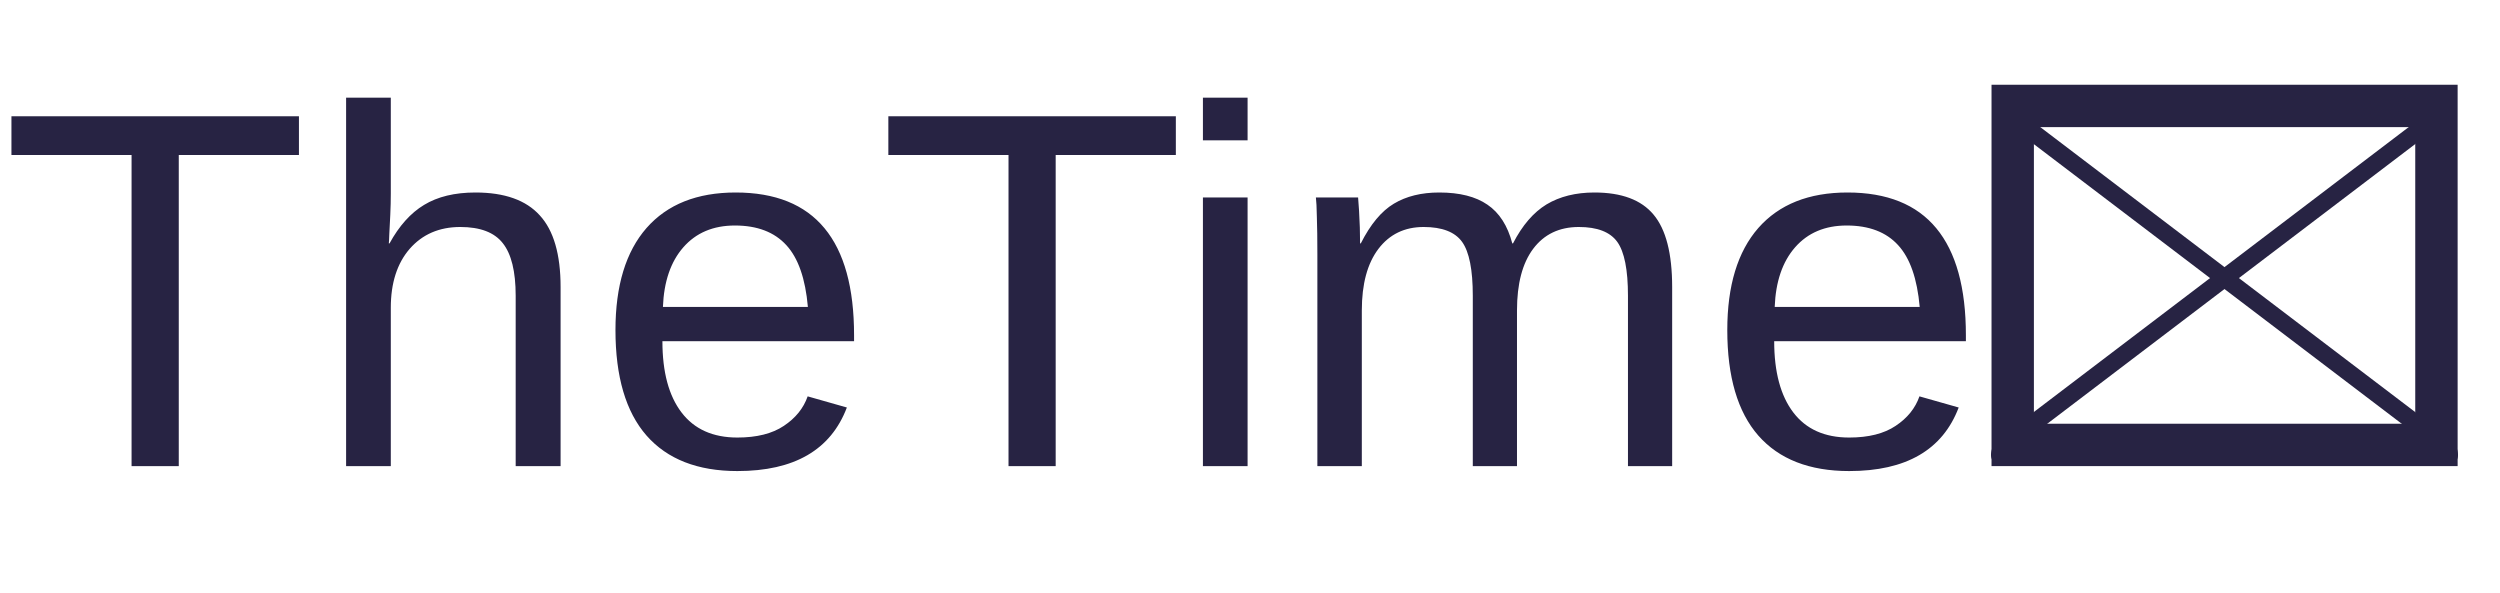 <svg width="59" height="14" viewBox="0 0 59 14" fill="none" xmlns="http://www.w3.org/2000/svg">
<rect x="47.5" y="2.5" width="10" height="8" stroke="#272343"/>
<line x1="0.25" y1="-0.25" x2="13.565" y2="-0.25" transform="matrix(0.796 0.605 -0.048 0.999 47 2.643)" stroke="#272343" stroke-width="0.5" stroke-linecap="round"/>
<line x1="0.25" y1="-0.25" x2="13.565" y2="-0.25" transform="matrix(0.796 -0.605 0.048 0.999 47 11)" stroke="#272343" stroke-width="0.5" stroke-linecap="round"/>
<path d="M4.219 3.658V11H3.105V3.658H0.27V2.744H7.055V3.658H4.219ZM9.193 5.744C9.42 5.33 9.691 5.027 10.008 4.836C10.328 4.641 10.732 4.543 11.221 4.543C11.908 4.543 12.414 4.723 12.738 5.082C13.066 5.438 13.23 6.002 13.23 6.775V11H12.17V6.98C12.17 6.406 12.068 5.992 11.865 5.738C11.666 5.484 11.332 5.357 10.863 5.357C10.367 5.357 9.969 5.529 9.668 5.873C9.371 6.217 9.223 6.68 9.223 7.262V11H8.168V2.305H9.223V4.566C9.223 4.723 9.219 4.889 9.211 5.064C9.203 5.236 9.195 5.387 9.188 5.516C9.184 5.641 9.18 5.717 9.176 5.744H9.193ZM15.633 8.053C15.633 8.779 15.783 9.34 16.084 9.734C16.385 10.129 16.824 10.326 17.402 10.326C17.859 10.326 18.225 10.234 18.498 10.051C18.775 9.867 18.963 9.635 19.061 9.354L19.986 9.617C19.607 10.617 18.746 11.117 17.402 11.117C16.465 11.117 15.75 10.838 15.258 10.279C14.77 9.721 14.525 8.891 14.525 7.789C14.525 6.742 14.77 5.939 15.258 5.381C15.75 4.822 16.451 4.543 17.361 4.543C18.295 4.543 18.994 4.824 19.459 5.387C19.924 5.949 20.156 6.791 20.156 7.912V8.053H15.633ZM19.066 7.244C19.008 6.576 18.838 6.09 18.557 5.785C18.275 5.477 17.871 5.322 17.344 5.322C16.832 5.322 16.426 5.494 16.125 5.838C15.828 6.178 15.668 6.646 15.645 7.244H19.066ZM24.914 3.658V11H23.801V3.658H20.965V2.744H27.75V3.658H24.914ZM29.443 2.305V3.312H28.389V2.305H29.443ZM29.443 4.66V11H28.389V4.66H29.443ZM32.139 7.326V11H31.09V6.014C31.09 5.643 31.086 5.346 31.078 5.123C31.074 4.896 31.066 4.742 31.055 4.66H32.051C32.059 4.746 32.066 4.852 32.074 4.977C32.082 5.102 32.088 5.232 32.092 5.369C32.096 5.502 32.098 5.627 32.098 5.744H32.115C32.342 5.295 32.602 4.982 32.895 4.807C33.188 4.631 33.545 4.543 33.967 4.543C34.447 4.543 34.826 4.639 35.103 4.83C35.385 5.021 35.58 5.326 35.69 5.744H35.707C35.926 5.318 36.19 5.012 36.498 4.824C36.81 4.637 37.188 4.543 37.629 4.543C38.27 4.543 38.734 4.717 39.023 5.064C39.316 5.412 39.463 5.982 39.463 6.775V11H38.42V6.98C38.42 6.367 38.336 5.943 38.168 5.709C38 5.475 37.697 5.357 37.26 5.357C36.799 5.357 36.44 5.529 36.182 5.873C35.928 6.213 35.801 6.697 35.801 7.326V11H34.758V6.98C34.758 6.367 34.674 5.943 34.506 5.709C34.338 5.475 34.035 5.357 33.598 5.357C33.148 5.357 32.793 5.529 32.531 5.873C32.27 6.217 32.139 6.701 32.139 7.326ZM41.871 8.053C41.871 8.779 42.022 9.34 42.322 9.734C42.623 10.129 43.062 10.326 43.641 10.326C44.098 10.326 44.463 10.234 44.736 10.051C45.014 9.867 45.201 9.635 45.299 9.354L46.225 9.617C45.846 10.617 44.984 11.117 43.641 11.117C42.703 11.117 41.988 10.838 41.496 10.279C41.008 9.721 40.764 8.891 40.764 7.789C40.764 6.742 41.008 5.939 41.496 5.381C41.988 4.822 42.69 4.543 43.6 4.543C44.533 4.543 45.232 4.824 45.697 5.387C46.162 5.949 46.395 6.791 46.395 7.912V8.053H41.871ZM45.305 7.244C45.246 6.576 45.076 6.09 44.795 5.785C44.514 5.477 44.109 5.322 43.582 5.322C43.07 5.322 42.664 5.494 42.363 5.838C42.066 6.178 41.906 6.646 41.883 7.244H45.305Z" fill="#272343"/>
</svg>
